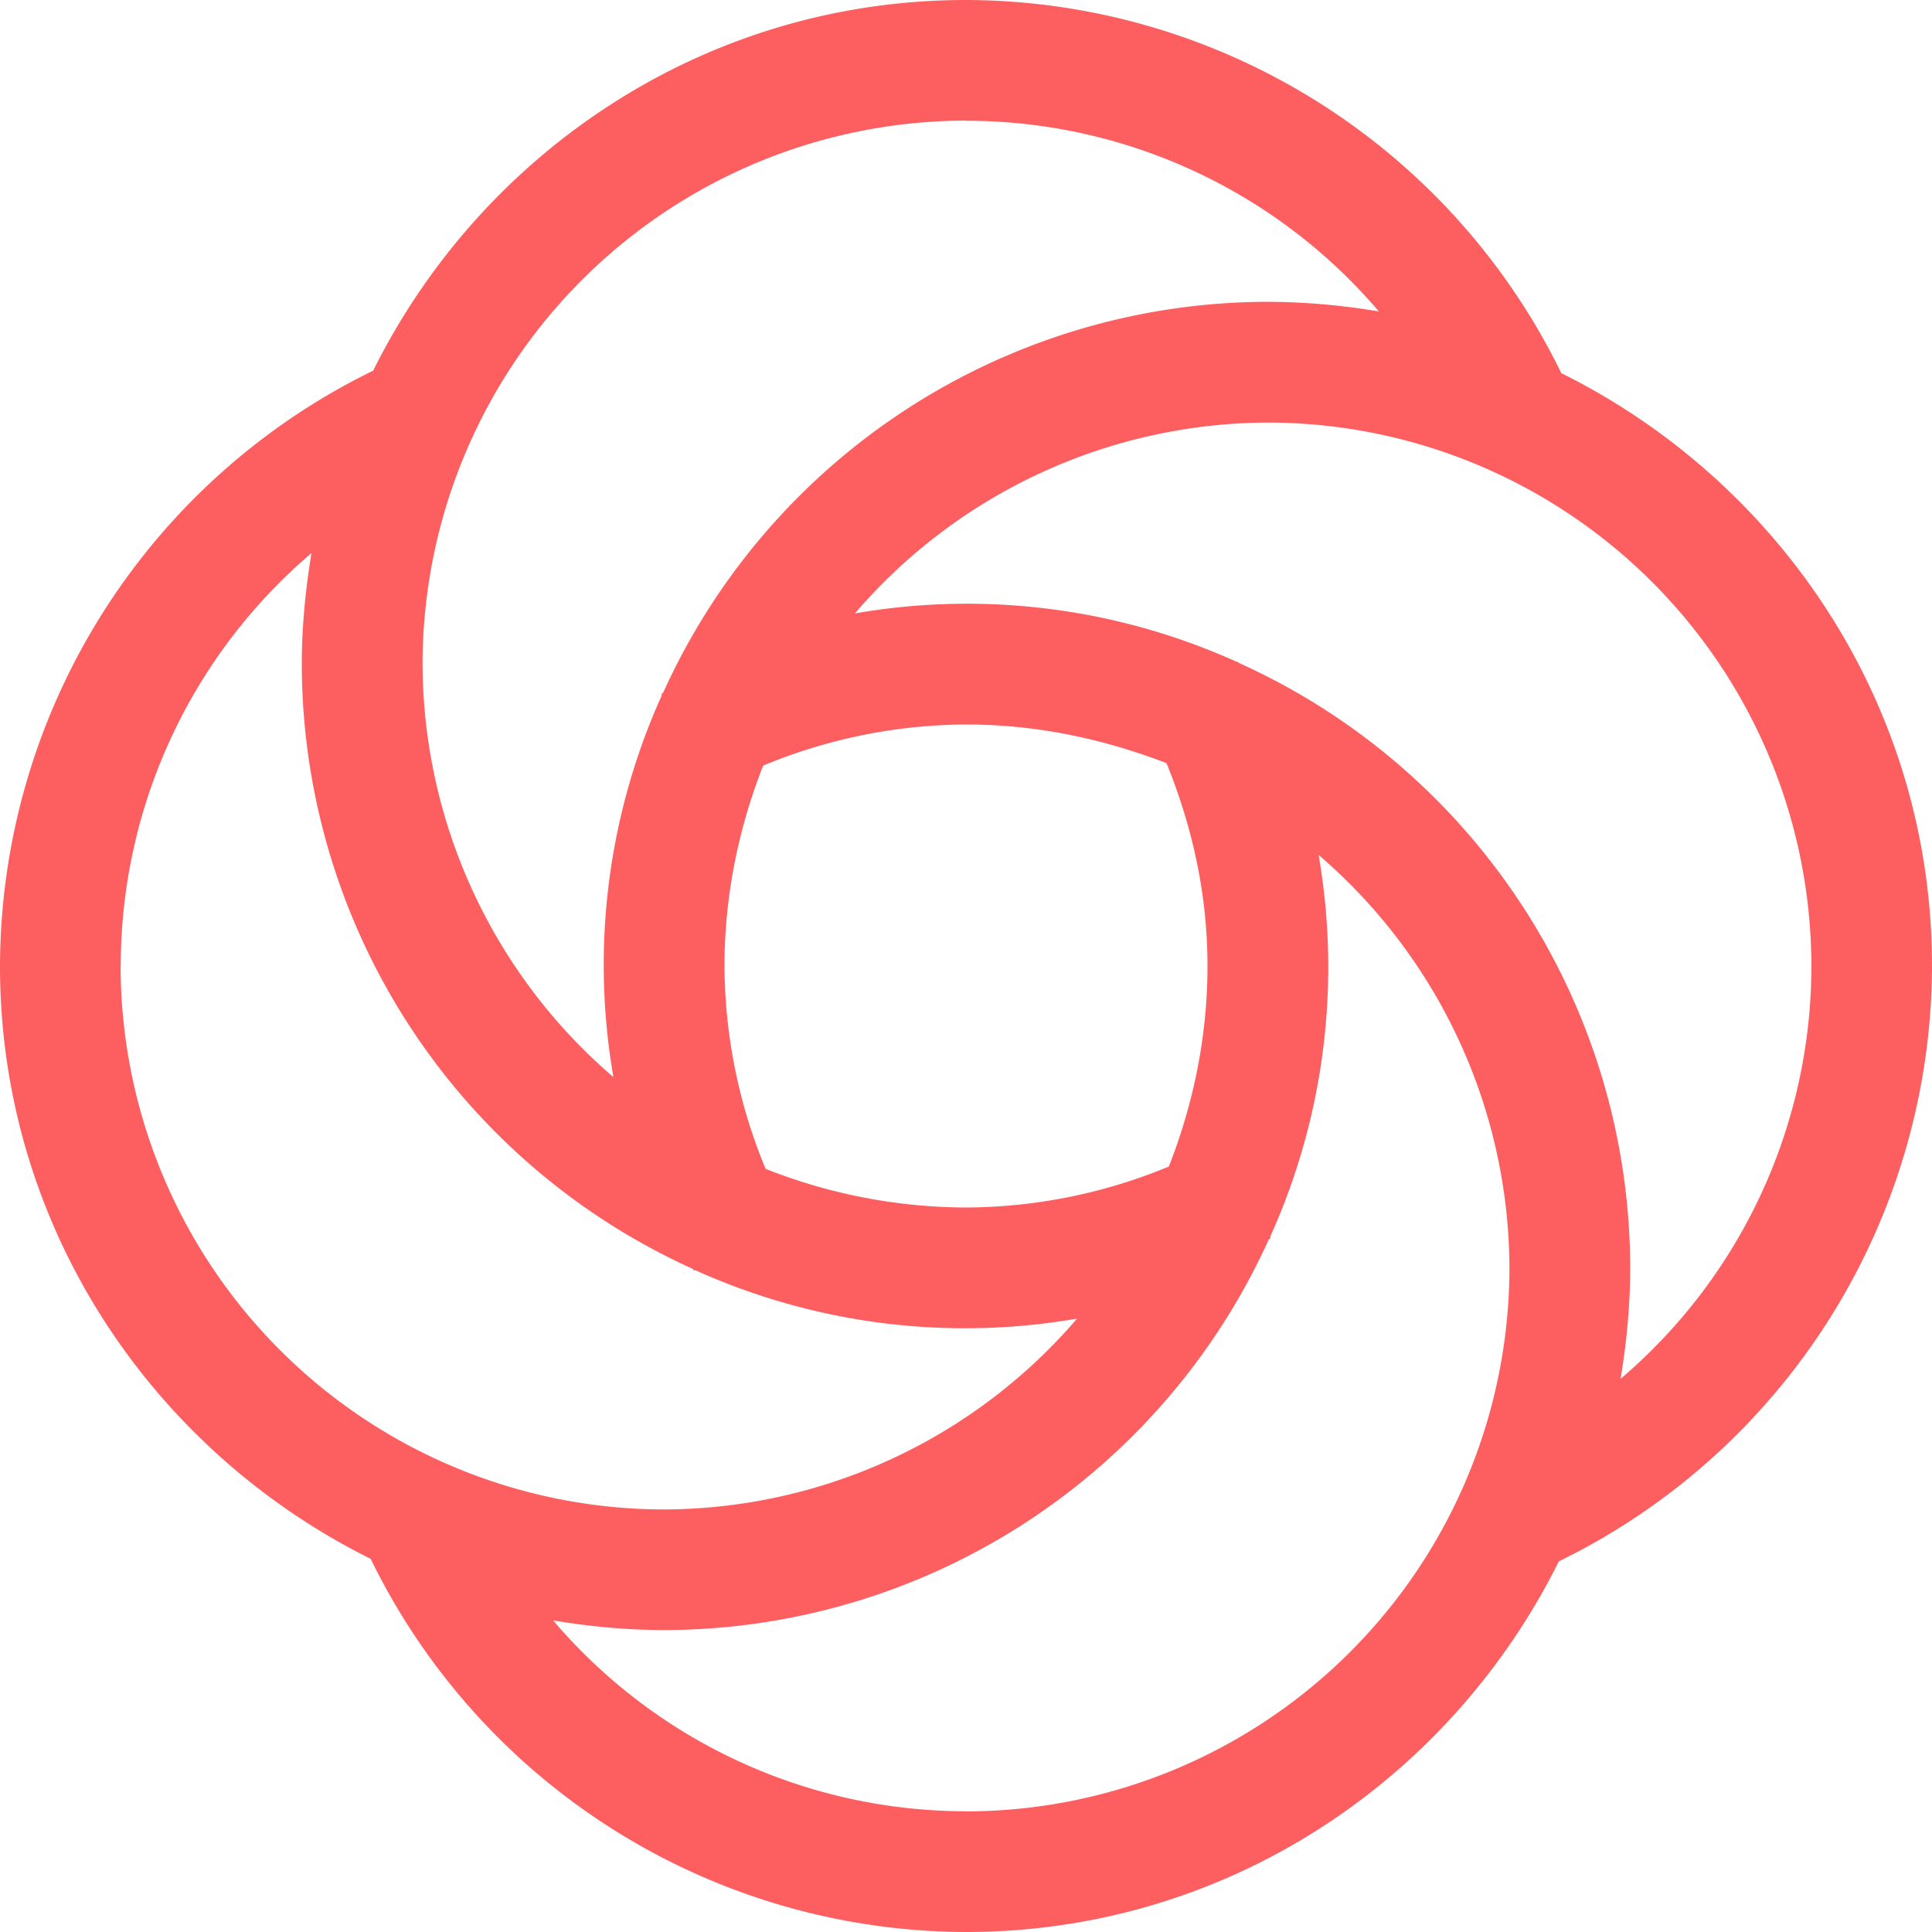 <svg width="14" height="14" viewBox="0 0 14 14" xmlns="http://www.w3.org/2000/svg"><title>Shape</title><path d="M14 7c0-1.89-1.102-3.509-2.686-4.296A4.813 4.813 0 0 0 7 0C5.11 0 3.491 1.103 2.704 2.686A4.813 4.813 0 0 0 0 7c0 1.89 1.103 3.509 2.686 4.296A4.813 4.813 0 0 0 7 14c1.89 0 3.509-1.102 4.296-2.686A4.813 4.813 0 0 0 14 7zM8.453 5.53c.192.473.297.962.297 1.47 0 .516-.105 1.006-.28 1.453A3.87 3.87 0 0 1 7 8.75a3.974 3.974 0 0 1-1.452-.28A3.87 3.87 0 0 1 5.25 7c0-.516.105-1.006.28-1.452A3.87 3.87 0 0 1 7 5.25c.516 0 .997.105 1.453.28zM7 .875a3.93 3.93 0 0 1 2.992 1.382 4.916 4.916 0 0 0-.805-.07 4.816 4.816 0 0 0-4.383 2.836h-.009v.017a4.746 4.746 0 0 0-.35 2.765 3.96 3.96 0 0 1-1.383-2.992A3.943 3.943 0 0 1 7 .874zM.875 7a3.93 3.93 0 0 1 1.382-2.992c-.043.262-.07.533-.07.804a4.816 4.816 0 0 0 2.836 4.384v.009h.017a4.746 4.746 0 0 0 2.765.35 3.96 3.96 0 0 1-2.992 1.383A3.943 3.943 0 0 1 .874 7zM7 13.125a3.93 3.93 0 0 1-2.992-1.383c.262.044.533.07.804.07a4.816 4.816 0 0 0 4.384-2.835h.009V8.96a4.746 4.746 0 0 0 .35-2.765 3.96 3.96 0 0 1 1.383 2.992A3.943 3.943 0 0 1 7 13.126zm1.977-8.321c-.008-.009-.008-.009-.017-.009a4.746 4.746 0 0 0-2.765-.35 3.96 3.96 0 0 1 2.992-1.383A3.943 3.943 0 0 1 13.126 7a3.93 3.93 0 0 1-1.383 2.992c.044-.262.07-.533.07-.805a4.816 4.816 0 0 0-2.835-4.383z" fill="#FD5F60"/></svg>